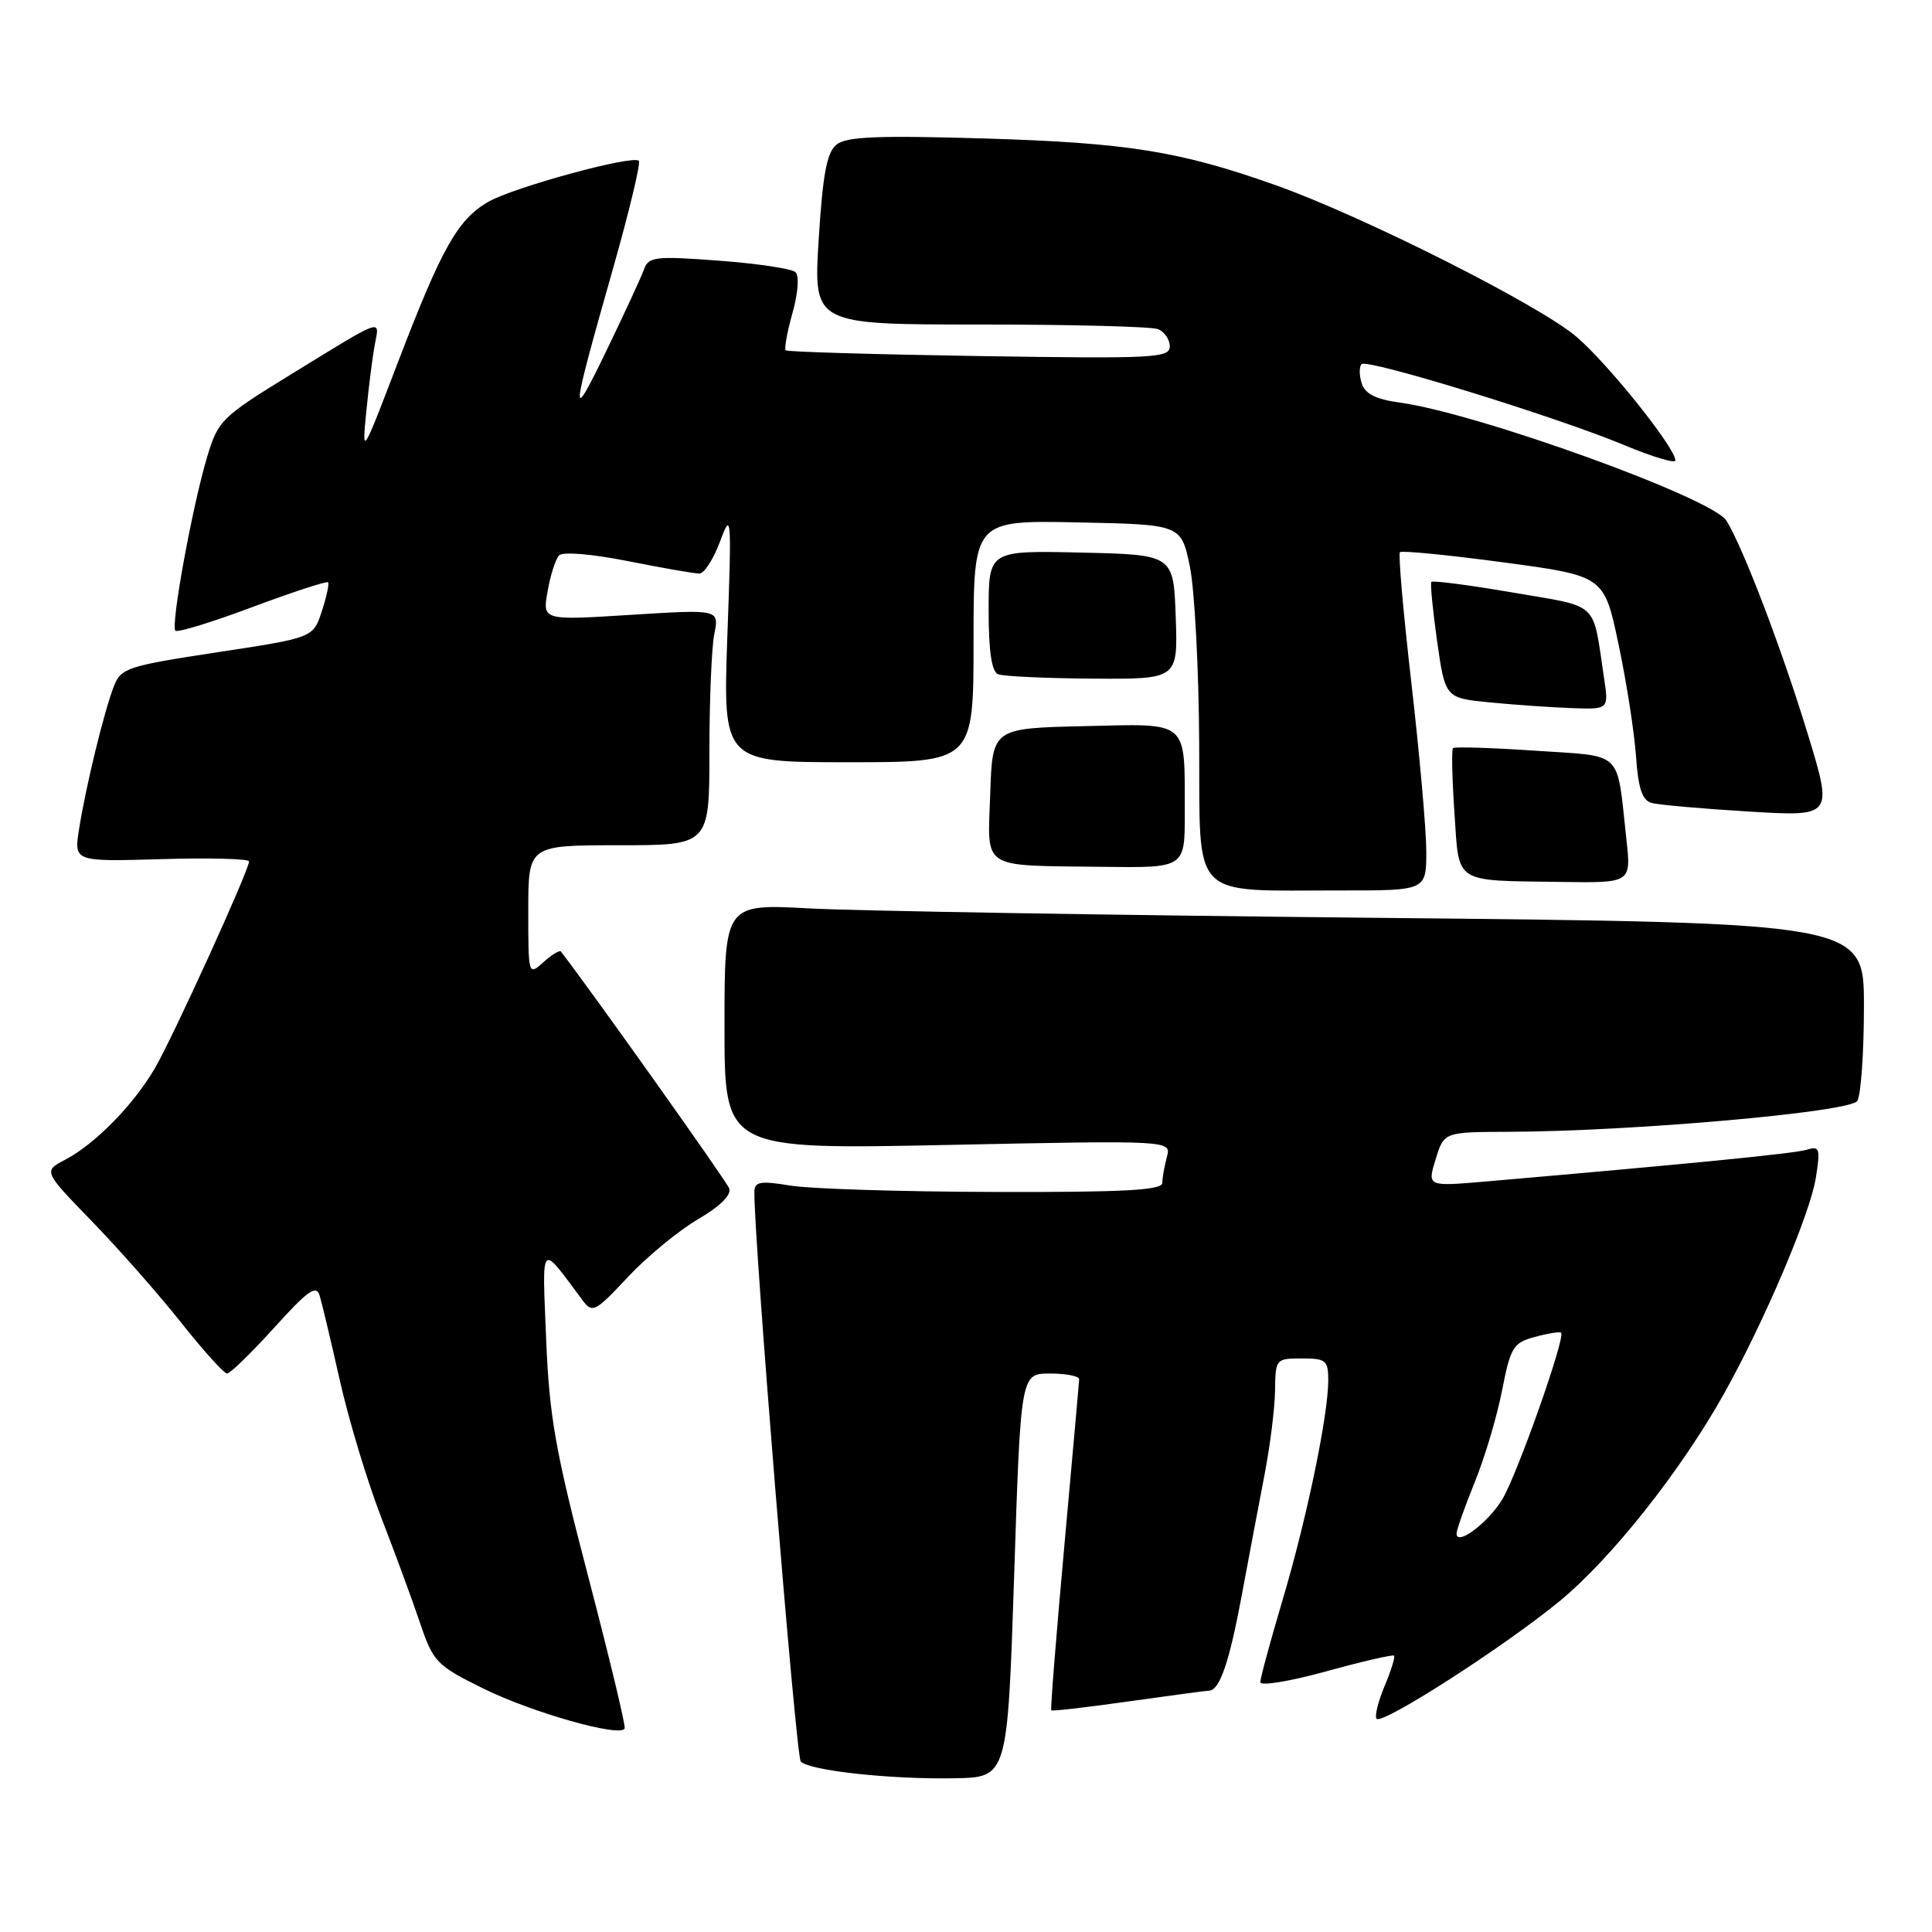 <?xml version="1.0" encoding="UTF-8" standalone="no"?>
<!DOCTYPE svg PUBLIC "-//W3C//DTD SVG 1.1//EN" "http://www.w3.org/Graphics/SVG/1.1/DTD/svg11.dtd" >
<svg xmlns="http://www.w3.org/2000/svg" xmlns:xlink="http://www.w3.org/1999/xlink" version="1.1" viewBox="0 0 256 256">
 <g >
 <path fill="currentColor"
d=" M 134.38 208.75 C 135.25 182.00 135.25 182.00 139.13 182.00 C 141.26 182.00 142.99 182.34 142.99 182.75 C 142.98 183.16 142.09 193.15 141.02 204.95 C 139.95 216.75 139.17 226.51 139.30 226.63 C 139.43 226.76 144.03 226.23 149.52 225.45 C 155.01 224.68 159.82 224.03 160.21 224.02 C 161.61 223.98 162.89 220.26 164.53 211.44 C 165.44 206.52 166.80 199.35 167.54 195.50 C 168.29 191.65 168.92 186.59 168.95 184.25 C 169.00 180.07 169.06 180.00 172.50 180.00 C 175.69 180.00 176.00 180.25 176.00 182.89 C 176.00 187.53 173.16 201.20 169.96 211.97 C 168.33 217.45 167.00 222.37 167.00 222.90 C 167.00 223.43 170.92 222.79 175.70 221.47 C 180.49 220.15 184.55 219.22 184.72 219.38 C 184.89 219.55 184.32 221.39 183.45 223.45 C 182.59 225.52 182.12 227.45 182.41 227.75 C 183.21 228.54 199.26 218.23 206.63 212.18 C 213.48 206.56 222.71 194.92 228.44 184.67 C 233.78 175.12 239.83 160.90 240.60 156.11 C 241.23 152.16 241.12 151.82 239.40 152.35 C 237.74 152.85 223.84 154.22 196.81 156.56 C 189.12 157.22 189.12 157.22 190.23 153.61 C 191.34 150.00 191.34 150.00 199.92 149.97 C 216.38 149.91 245.16 147.36 246.10 145.88 C 246.58 145.12 246.98 139.50 246.98 133.39 C 247.00 122.27 247.00 122.27 182.75 121.62 C 147.41 121.27 113.44 120.70 107.25 120.37 C 96.00 119.76 96.00 119.76 96.00 136.04 C 96.00 152.32 96.00 152.32 125.60 151.71 C 155.21 151.10 155.21 151.10 154.62 153.30 C 154.29 154.51 154.02 156.06 154.01 156.75 C 154.00 157.71 148.91 157.99 131.75 157.94 C 119.51 157.91 107.36 157.53 104.75 157.10 C 100.75 156.44 99.99 156.57 99.96 157.91 C 99.84 163.52 105.46 232.67 106.10 233.40 C 107.18 234.61 117.95 235.79 126.50 235.63 C 133.50 235.50 133.50 235.50 134.38 208.75 Z  M 77.95 208.94 C 73.60 192.31 72.79 187.76 72.37 177.50 C 71.84 164.27 71.49 164.64 77.22 172.33 C 78.49 174.03 78.89 173.83 83.18 169.23 C 85.71 166.53 89.89 163.08 92.47 161.57 C 95.43 159.84 96.95 158.32 96.62 157.46 C 96.24 156.47 78.56 131.58 74.33 126.09 C 74.15 125.86 73.11 126.50 72.01 127.49 C 70.01 129.30 70.00 129.26 70.00 120.65 C 70.00 112.00 70.00 112.00 82.00 112.00 C 94.00 112.00 94.00 112.00 94.00 99.62 C 94.00 92.82 94.29 85.79 94.65 84.00 C 95.30 80.74 95.30 80.74 83.59 81.47 C 71.87 82.21 71.87 82.21 72.56 78.35 C 72.93 76.23 73.61 74.10 74.07 73.60 C 74.55 73.08 78.33 73.39 83.20 74.35 C 87.76 75.26 92.03 76.00 92.67 76.00 C 93.31 76.00 94.54 74.09 95.41 71.75 C 96.91 67.69 96.96 68.23 96.38 84.25 C 95.79 101.00 95.79 101.00 112.39 101.00 C 129.00 101.00 129.00 101.00 129.00 84.97 C 129.00 68.94 129.00 68.94 142.75 69.22 C 156.50 69.50 156.50 69.50 157.65 75.00 C 158.29 78.03 158.85 88.65 158.90 98.62 C 159.02 119.57 157.46 117.97 177.75 117.99 C 189.00 118.00 189.00 118.00 188.99 112.75 C 188.98 109.86 188.09 99.87 187.02 90.55 C 185.95 81.23 185.26 73.40 185.50 73.17 C 185.74 72.93 191.92 73.54 199.24 74.52 C 212.56 76.31 212.56 76.31 214.47 85.40 C 215.53 90.41 216.56 97.07 216.78 100.21 C 217.07 104.46 217.60 106.04 218.84 106.39 C 219.75 106.65 225.53 107.16 231.68 107.53 C 242.87 108.21 242.87 108.21 239.57 97.36 C 236.15 86.14 230.97 72.54 228.76 68.99 C 226.89 65.98 195.83 54.76 185.45 53.34 C 182.30 52.91 180.88 52.19 180.43 50.79 C 180.09 49.72 180.09 48.58 180.42 48.25 C 181.17 47.50 206.18 55.21 215.25 58.99 C 218.96 60.54 222.00 61.45 222.00 61.01 C 222.00 59.36 213.14 48.27 208.91 44.64 C 204.02 40.44 180.65 28.66 169.01 24.53 C 156.34 20.03 149.39 18.92 130.50 18.35 C 116.29 17.93 112.15 18.10 110.84 19.16 C 109.56 20.19 109.02 23.07 108.48 31.75 C 107.78 43.00 107.78 43.00 129.81 43.00 C 141.92 43.00 152.55 43.27 153.42 43.61 C 154.29 43.94 155.00 44.97 155.00 45.90 C 155.00 47.44 152.90 47.54 129.75 47.18 C 115.86 46.96 104.33 46.62 104.11 46.42 C 103.90 46.22 104.30 43.99 105.01 41.47 C 105.76 38.79 105.92 36.55 105.40 36.06 C 104.90 35.60 100.34 34.92 95.25 34.54 C 86.84 33.91 85.94 34.02 85.34 35.67 C 84.99 36.68 82.73 41.55 80.34 46.50 C 75.48 56.53 75.56 55.52 81.21 35.65 C 83.37 28.04 84.92 21.59 84.65 21.31 C 83.83 20.50 67.98 24.83 64.65 26.77 C 60.63 29.12 58.52 32.88 52.73 48.00 C 47.95 60.49 47.95 60.50 48.54 54.50 C 48.86 51.20 49.37 47.21 49.67 45.63 C 50.31 42.22 50.94 42.00 38.73 49.50 C 29.35 55.26 28.90 55.70 27.46 60.50 C 25.50 67.01 22.59 82.92 23.24 83.57 C 23.52 83.85 28.11 82.44 33.44 80.44 C 38.78 78.45 43.29 76.97 43.47 77.16 C 43.64 77.34 43.27 79.08 42.64 81.00 C 41.50 84.50 41.50 84.50 28.80 86.43 C 16.88 88.24 16.03 88.52 15.09 90.93 C 13.81 94.18 11.38 104.17 10.48 109.84 C 9.79 114.18 9.79 114.18 21.40 113.84 C 27.78 113.65 33.00 113.79 33.00 114.14 C 33.00 115.31 22.92 137.44 20.51 141.57 C 17.66 146.43 12.59 151.60 8.62 153.68 C 5.74 155.19 5.74 155.19 12.19 161.84 C 15.74 165.50 21.06 171.54 24.00 175.25 C 26.94 178.96 29.68 182.00 30.09 182.00 C 30.50 182.00 33.30 179.27 36.33 175.93 C 40.81 170.97 41.92 170.19 42.36 171.68 C 42.66 172.68 43.87 177.78 45.05 183.00 C 46.23 188.22 48.68 196.32 50.49 201.00 C 52.30 205.68 54.62 211.97 55.64 215.00 C 57.41 220.23 57.82 220.66 64.00 223.72 C 70.47 226.92 82.26 230.26 82.77 229.03 C 82.92 228.67 80.75 219.64 77.95 208.94 Z  M 215.51 111.25 C 214.18 99.20 215.29 100.28 203.40 99.47 C 197.63 99.08 192.74 98.93 192.53 99.13 C 192.33 99.34 192.41 103.20 192.72 107.70 C 193.37 117.24 192.47 116.65 206.82 116.86 C 216.14 117.00 216.14 117.00 215.51 111.25 Z  M 156.99 107.75 C 156.96 95.24 157.72 95.90 143.63 96.22 C 131.50 96.50 131.50 96.50 131.21 105.18 C 130.87 115.40 129.72 114.65 146.25 114.86 C 157.00 115.00 157.00 115.00 156.99 107.75 Z  M 212.53 89.75 C 210.99 79.50 212.07 80.51 200.43 78.51 C 194.67 77.52 189.82 76.89 189.66 77.11 C 189.50 77.32 189.85 80.88 190.43 85.00 C 191.50 92.50 191.50 92.50 197.50 93.08 C 200.80 93.40 205.68 93.74 208.34 93.83 C 213.18 94.00 213.18 94.00 212.53 89.75 Z  M 155.79 81.75 C 155.50 73.50 155.50 73.50 143.25 73.22 C 131.00 72.94 131.00 72.94 131.00 80.89 C 131.00 86.31 131.40 88.99 132.25 89.34 C 132.94 89.62 138.58 89.88 144.79 89.92 C 156.08 90.00 156.08 90.00 155.79 81.75 Z  M 193.00 203.21 C 193.00 202.73 194.08 199.68 195.40 196.42 C 196.73 193.17 198.36 187.69 199.03 184.24 C 200.16 178.49 200.51 177.92 203.38 177.15 C 205.10 176.68 206.66 176.43 206.85 176.59 C 207.50 177.11 201.02 195.45 199.05 198.69 C 197.14 201.81 193.00 204.91 193.00 203.21 Z "/>
</g>
</svg>